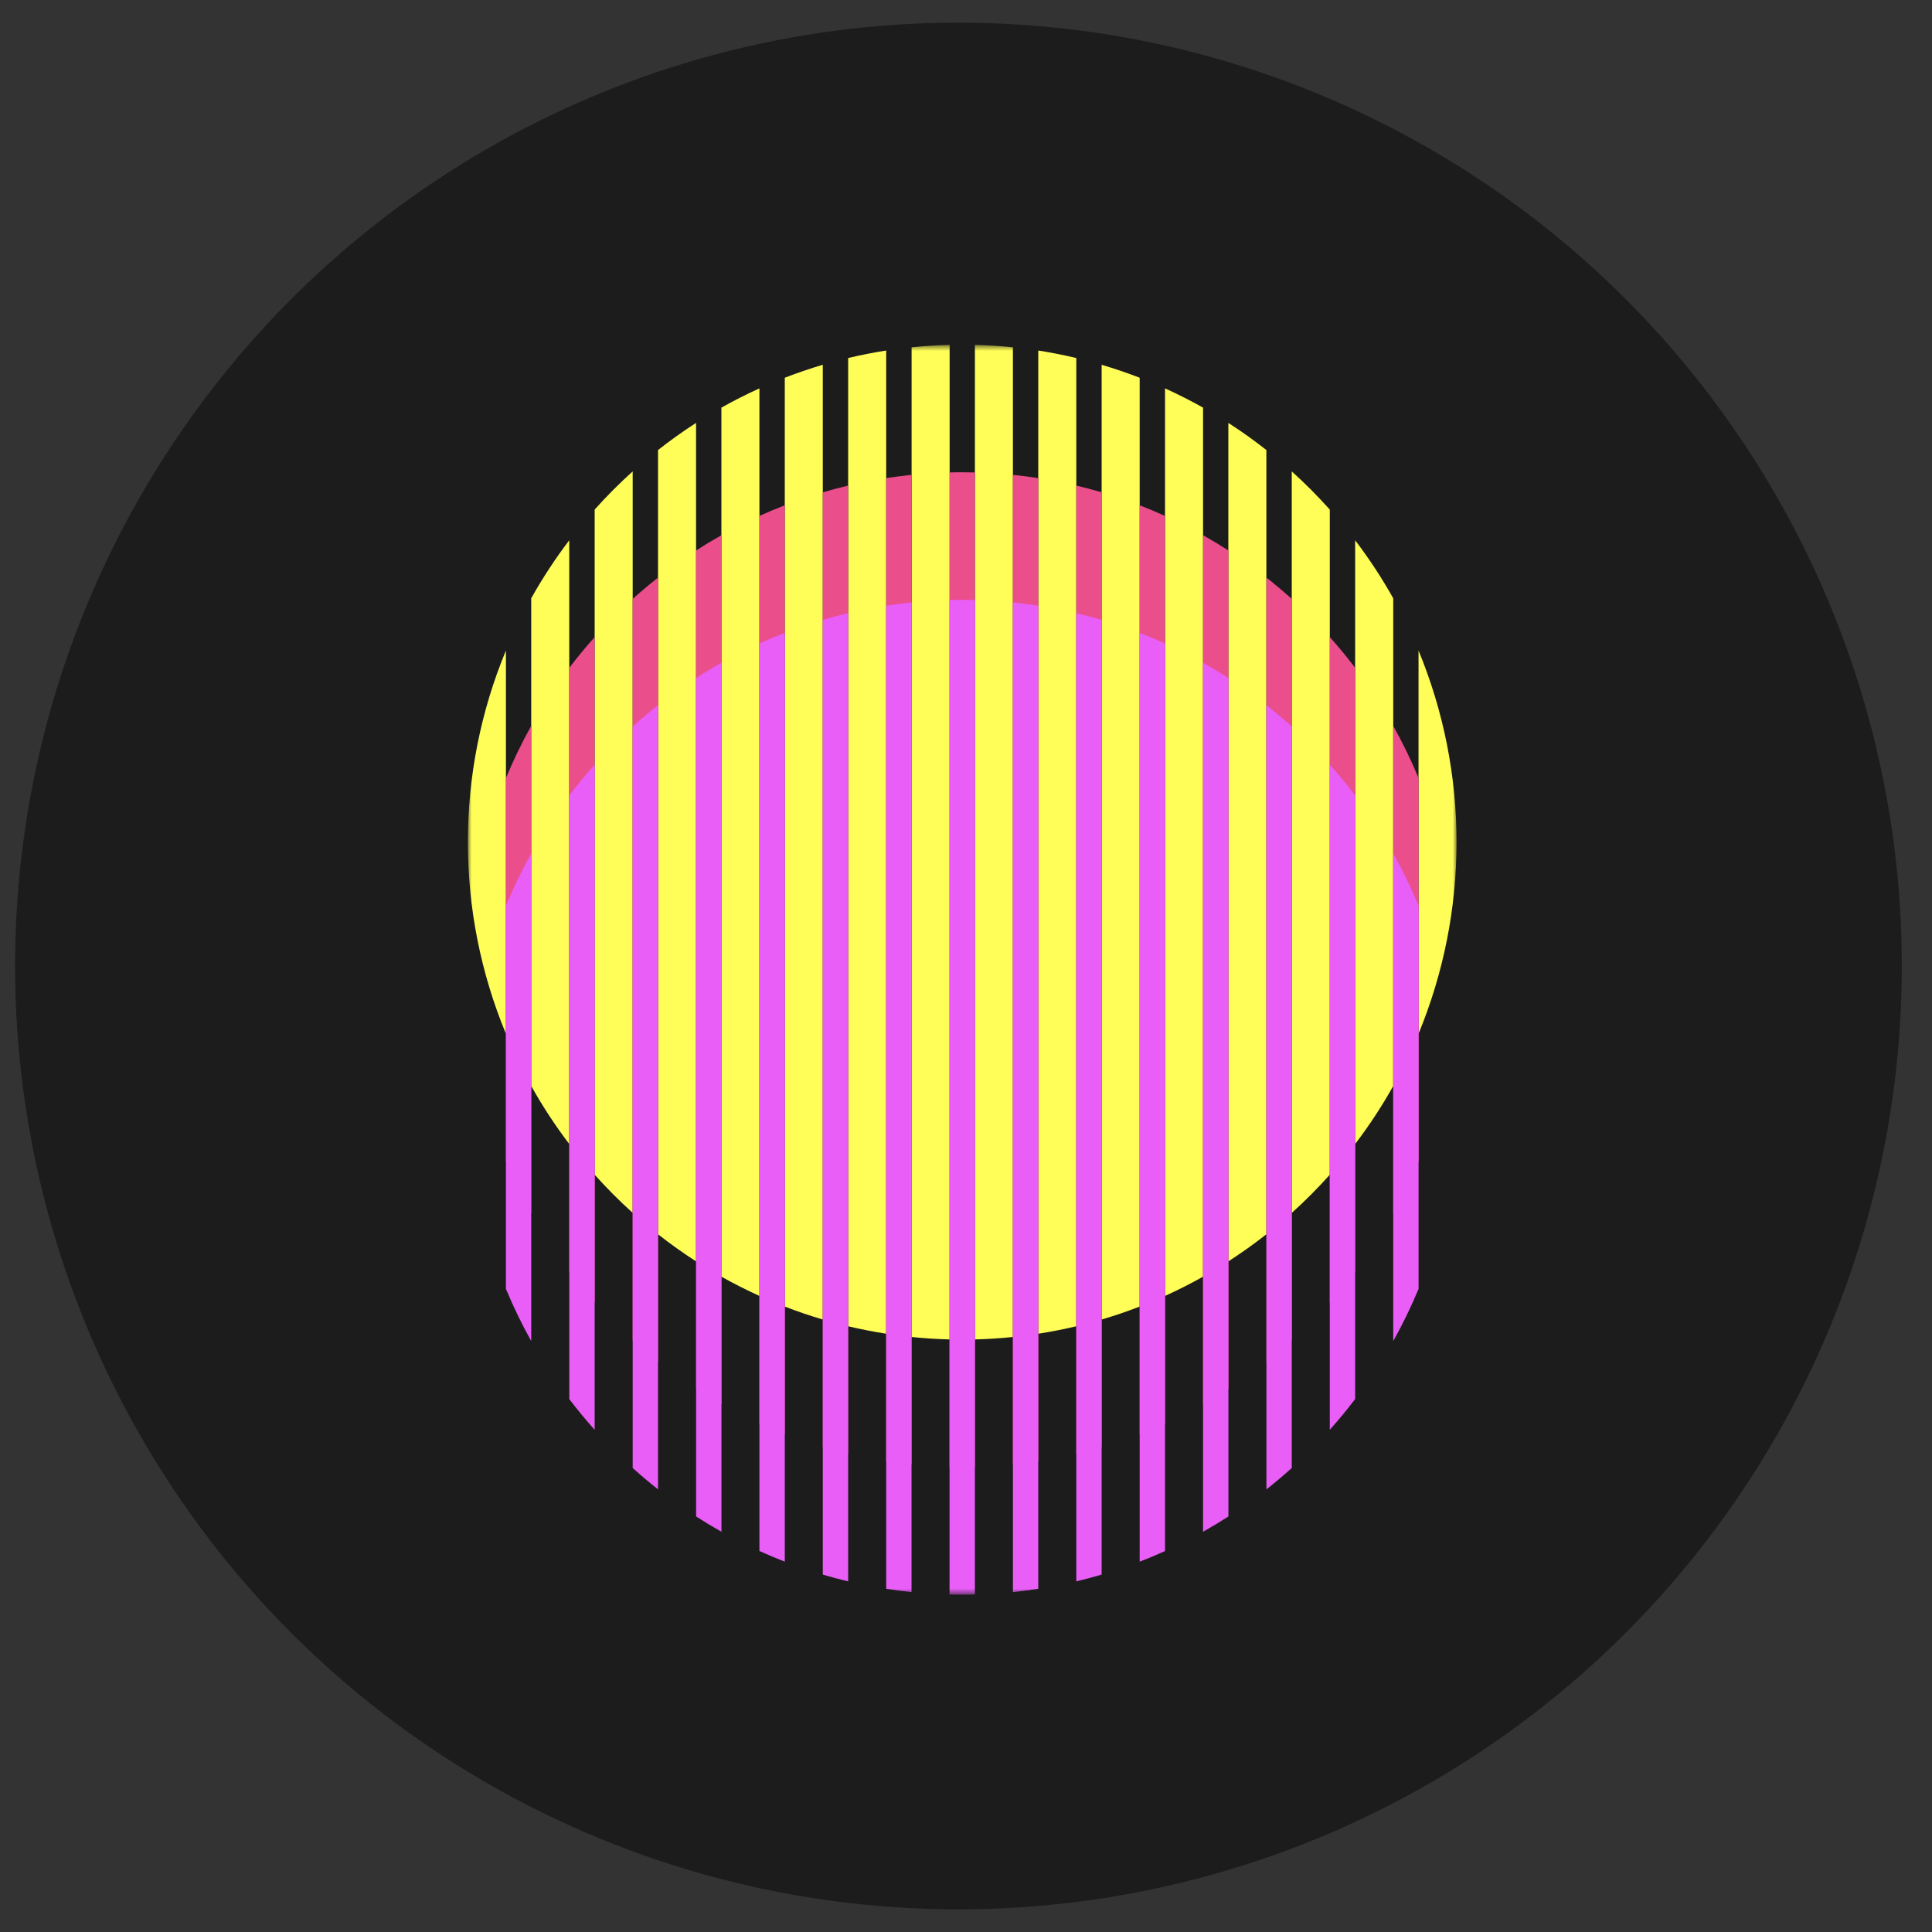 <svg width="256" height="256" viewBox="0 0 256 256" fill="none" xmlns="http://www.w3.org/2000/svg">
<rect x="0" y="0" width="256" height="256" fill="#333333" stroke="none"/>
<circle cx="127" cy="128" r="125" fill="#1C1C1C"/>
<mask id="mask0_741_46" style="mask-type:luminance" maskUnits="userSpaceOnUse" x="62" y="45" width="131" height="167">
<path d="M193 45.698H62V211.302H193V45.698Z" fill="white"/>
</mask>
<g mask="url(#mask0_741_46)">
<path d="M154.373 51.461V171.716C156.092 170.937 157.772 170.087 159.411 169.165V54.014C157.773 53.095 156.093 52.244 154.373 51.461Z" fill="#FFFE58"/>
<path d="M129.179 45.698V177.48C130.875 177.438 132.555 177.33 134.217 177.158V46.02C132.55 45.848 130.87 45.741 129.179 45.698Z" fill="#FFFE58"/>
<path d="M187.962 136.981C191.288 128.934 193 120.304 193 111.589C193 102.873 191.288 94.244 187.962 86.196V136.981Z" fill="#FFFE58"/>
<path d="M120.793 46.02V177.158C122.454 177.33 124.133 177.438 125.831 177.48V45.698C124.133 45.741 122.454 45.848 120.793 46.02Z" fill="#FFFE58"/>
<path d="M95.589 54.014V169.165C97.227 170.084 98.907 170.934 100.628 171.716V51.461C98.908 52.241 97.229 53.092 95.589 54.014Z" fill="#FFFE58"/>
<path d="M103.987 50.053V173.126C105.635 173.768 107.314 174.34 109.025 174.842V48.333C107.316 48.84 105.636 49.414 103.987 50.053Z" fill="#FFFE58"/>
<path d="M112.386 47.441V175.737C114.047 176.13 115.726 176.46 117.424 176.726V46.446C115.722 46.714 114.043 47.045 112.386 47.441Z" fill="#FFFE58"/>
<path d="M62 111.589C61.989 120.305 63.702 128.937 67.038 136.981V86.196C63.702 94.24 61.989 102.872 62 111.589Z" fill="#FFFE58"/>
<path d="M70.39 79.278V143.898C71.888 146.577 73.572 149.147 75.429 151.587V71.589C73.573 74.031 71.889 76.6 70.39 79.278Z" fill="#FFFE58"/>
<path d="M78.796 67.519V155.652C80.383 157.428 82.065 159.116 83.834 160.71V62.463C82.065 64.055 80.383 65.743 78.796 67.519Z" fill="#FFFE58"/>
<path d="M87.191 59.633V163.546C88.812 164.819 90.492 166.017 92.23 167.139V56.039C90.493 57.157 88.814 58.355 87.191 59.633Z" fill="#FFFE58"/>
<path d="M171.166 62.463V160.718C172.935 159.124 174.617 157.436 176.205 155.659V67.527C174.617 65.749 172.936 64.058 171.166 62.463Z" fill="#FFFE58"/>
<path d="M162.762 56.039V167.139C164.498 166.021 166.178 164.823 167.801 163.546V59.633C166.184 58.358 164.505 57.16 162.762 56.039Z" fill="#FFFE58"/>
<path d="M179.564 71.589V151.587C181.424 149.147 183.11 146.577 184.61 143.898V79.278C183.109 76.6 181.423 74.031 179.564 71.589Z" fill="#FFFE58"/>
<path d="M145.974 48.336V174.846C147.684 174.34 149.363 173.768 151.013 173.129V50.053C149.365 49.415 147.685 48.843 145.974 48.336Z" fill="#FFFE58"/>
<path d="M137.576 46.446V176.726C139.278 176.461 140.957 176.131 142.615 175.737V47.441C140.959 47.048 139.279 46.716 137.576 46.446Z" fill="#FFFE58"/>
<path d="M100.628 68.362V188.618C101.732 189.116 102.852 189.586 103.988 190.027V66.953C102.853 67.392 101.733 67.862 100.628 68.362Z" fill="#EA4E8B"/>
<path d="M117.424 63.353V193.625C118.534 193.799 119.654 193.943 120.783 194.059V62.921C119.654 63.036 118.534 63.18 117.424 63.353Z" fill="#EA4E8B"/>
<path d="M109.026 65.237V191.746C110.133 192.073 111.253 192.371 112.385 192.639V64.342C111.253 64.611 110.133 64.909 109.026 65.237Z" fill="#EA4E8B"/>
<path d="M67.038 103.098V153.883C68.02 156.255 69.14 158.566 70.39 160.806V96.181C69.139 98.418 68.02 100.728 67.038 103.098Z" fill="#EA4E8B"/>
<path d="M127.5 62.579C126.938 62.579 126.379 62.579 125.821 62.6V194.382C126.38 194.396 126.939 194.403 127.5 194.403C128.061 194.403 128.62 194.396 129.179 194.382V62.6C128.621 62.584 128.062 62.579 127.5 62.579Z" fill="#EA4E8B"/>
<path d="M92.238 72.941V184.041C93.337 184.747 94.456 185.422 95.597 186.065V70.916C94.451 71.559 93.332 72.234 92.238 72.941Z" fill="#EA4E8B"/>
<path d="M83.834 79.363V177.618C84.921 178.597 86.04 179.54 87.191 180.447V76.532C86.041 77.439 84.922 78.383 83.834 79.363Z" fill="#EA4E8B"/>
<path d="M75.436 88.488V168.489C76.502 169.891 77.622 171.248 78.796 172.56V84.418C77.623 85.73 76.503 87.086 75.436 88.488Z" fill="#EA4E8B"/>
<path d="M176.204 84.418V172.57C177.377 171.259 178.497 169.902 179.564 168.499V88.488C178.498 87.086 177.379 85.73 176.204 84.418Z" fill="#EA4E8B"/>
<path d="M167.809 76.532V180.447C168.959 179.547 170.078 178.604 171.166 177.618V79.363C170.079 78.383 168.96 77.439 167.809 76.532Z" fill="#EA4E8B"/>
<path d="M184.61 96.181V160.806C185.862 158.568 186.984 156.259 187.969 153.889V103.098C186.985 100.728 185.863 98.418 184.61 96.181Z" fill="#EA4E8B"/>
<path d="M134.217 62.92V194.058C135.346 193.942 136.466 193.798 137.576 193.624V63.354C136.468 63.181 135.348 63.036 134.217 62.92Z" fill="#EA4E8B"/>
<path d="M142.615 64.342V192.636C143.747 192.367 144.867 192.069 145.974 191.742V65.233C144.867 64.908 143.747 64.611 142.615 64.342Z" fill="#EA4E8B"/>
<path d="M159.411 70.916V186.07C160.552 185.428 161.671 184.753 162.77 184.047V72.941C161.673 72.234 160.553 71.559 159.411 70.916Z" fill="#EA4E8B"/>
<path d="M151.013 66.953V190.027C152.147 189.588 153.267 189.118 154.372 188.618V68.362C153.268 67.864 152.148 67.394 151.013 66.953Z" fill="#EA4E8B"/>
<path d="M151.013 83.858V206.933C152.147 206.493 153.267 206.024 154.372 205.523V85.262C153.268 84.763 152.148 84.296 151.013 83.858Z" fill="#E85EF6"/>
<path d="M100.628 85.262V205.518C101.732 206.018 102.852 206.487 103.988 206.927V83.858C102.853 84.294 101.733 84.762 100.628 85.262Z" fill="#E85EF6"/>
<path d="M117.424 80.255V210.526C118.534 210.7 119.654 210.845 120.783 210.96V79.823C119.654 79.942 118.534 80.086 117.424 80.255Z" fill="#E85EF6"/>
<path d="M109.026 82.137V208.646C110.133 208.974 111.253 209.272 112.385 209.541V81.242C111.253 81.512 110.133 81.81 109.026 82.137Z" fill="#E85EF6"/>
<path d="M67.038 119.997V170.782C68.02 173.152 69.139 175.462 70.39 177.7V113.08C69.14 115.318 68.021 117.628 67.038 119.997Z" fill="#E85EF6"/>
<path d="M127.5 79.478C126.939 79.478 126.38 79.485 125.821 79.499V211.281C126.379 211.296 126.938 211.302 127.5 211.302C128.062 211.302 128.621 211.302 129.179 211.281V79.499C128.622 79.486 128.062 79.479 127.5 79.478Z" fill="#E85EF6"/>
<path d="M92.238 89.838V200.939C93.337 201.647 94.456 202.322 95.597 202.964V87.817C94.451 88.458 93.332 89.131 92.238 89.838Z" fill="#E85EF6"/>
<path d="M83.834 96.263V194.518C84.921 195.498 86.04 196.441 87.191 197.347V93.434C86.041 94.339 84.922 95.282 83.834 96.263Z" fill="#E85EF6"/>
<path d="M75.436 105.391V185.389C76.502 186.793 77.622 188.15 78.796 189.46V101.328C77.623 102.634 76.503 103.989 75.436 105.391Z" fill="#E85EF6"/>
<path d="M176.204 101.32V189.452C177.377 188.142 178.497 186.785 179.564 185.381V105.391C178.498 103.99 177.379 102.633 176.204 101.32Z" fill="#E85EF6"/>
<path d="M167.809 93.434V197.347C168.959 196.441 170.078 195.498 171.166 194.518V96.263C170.079 95.283 168.96 94.341 167.809 93.434Z" fill="#E85EF6"/>
<path d="M184.61 113.08V177.7C185.863 175.462 186.985 173.152 187.969 170.782V119.997C186.984 117.628 185.862 115.318 184.61 113.08Z" fill="#E85EF6"/>
<path d="M134.217 79.82V210.958C135.346 210.842 136.466 210.698 137.576 210.524V80.254C136.468 80.086 135.348 79.941 134.217 79.82Z" fill="#E85EF6"/>
<path d="M142.615 81.242V209.537C143.747 209.269 144.867 208.97 145.974 208.642V82.133C144.867 81.81 143.747 81.513 142.615 81.242Z" fill="#E85EF6"/>
<path d="M159.411 87.817V202.966C160.552 202.323 161.671 201.648 162.77 200.941V89.838C161.673 89.134 160.553 88.46 159.411 87.817Z" fill="#E85EF6"/>
</g>
</svg>
